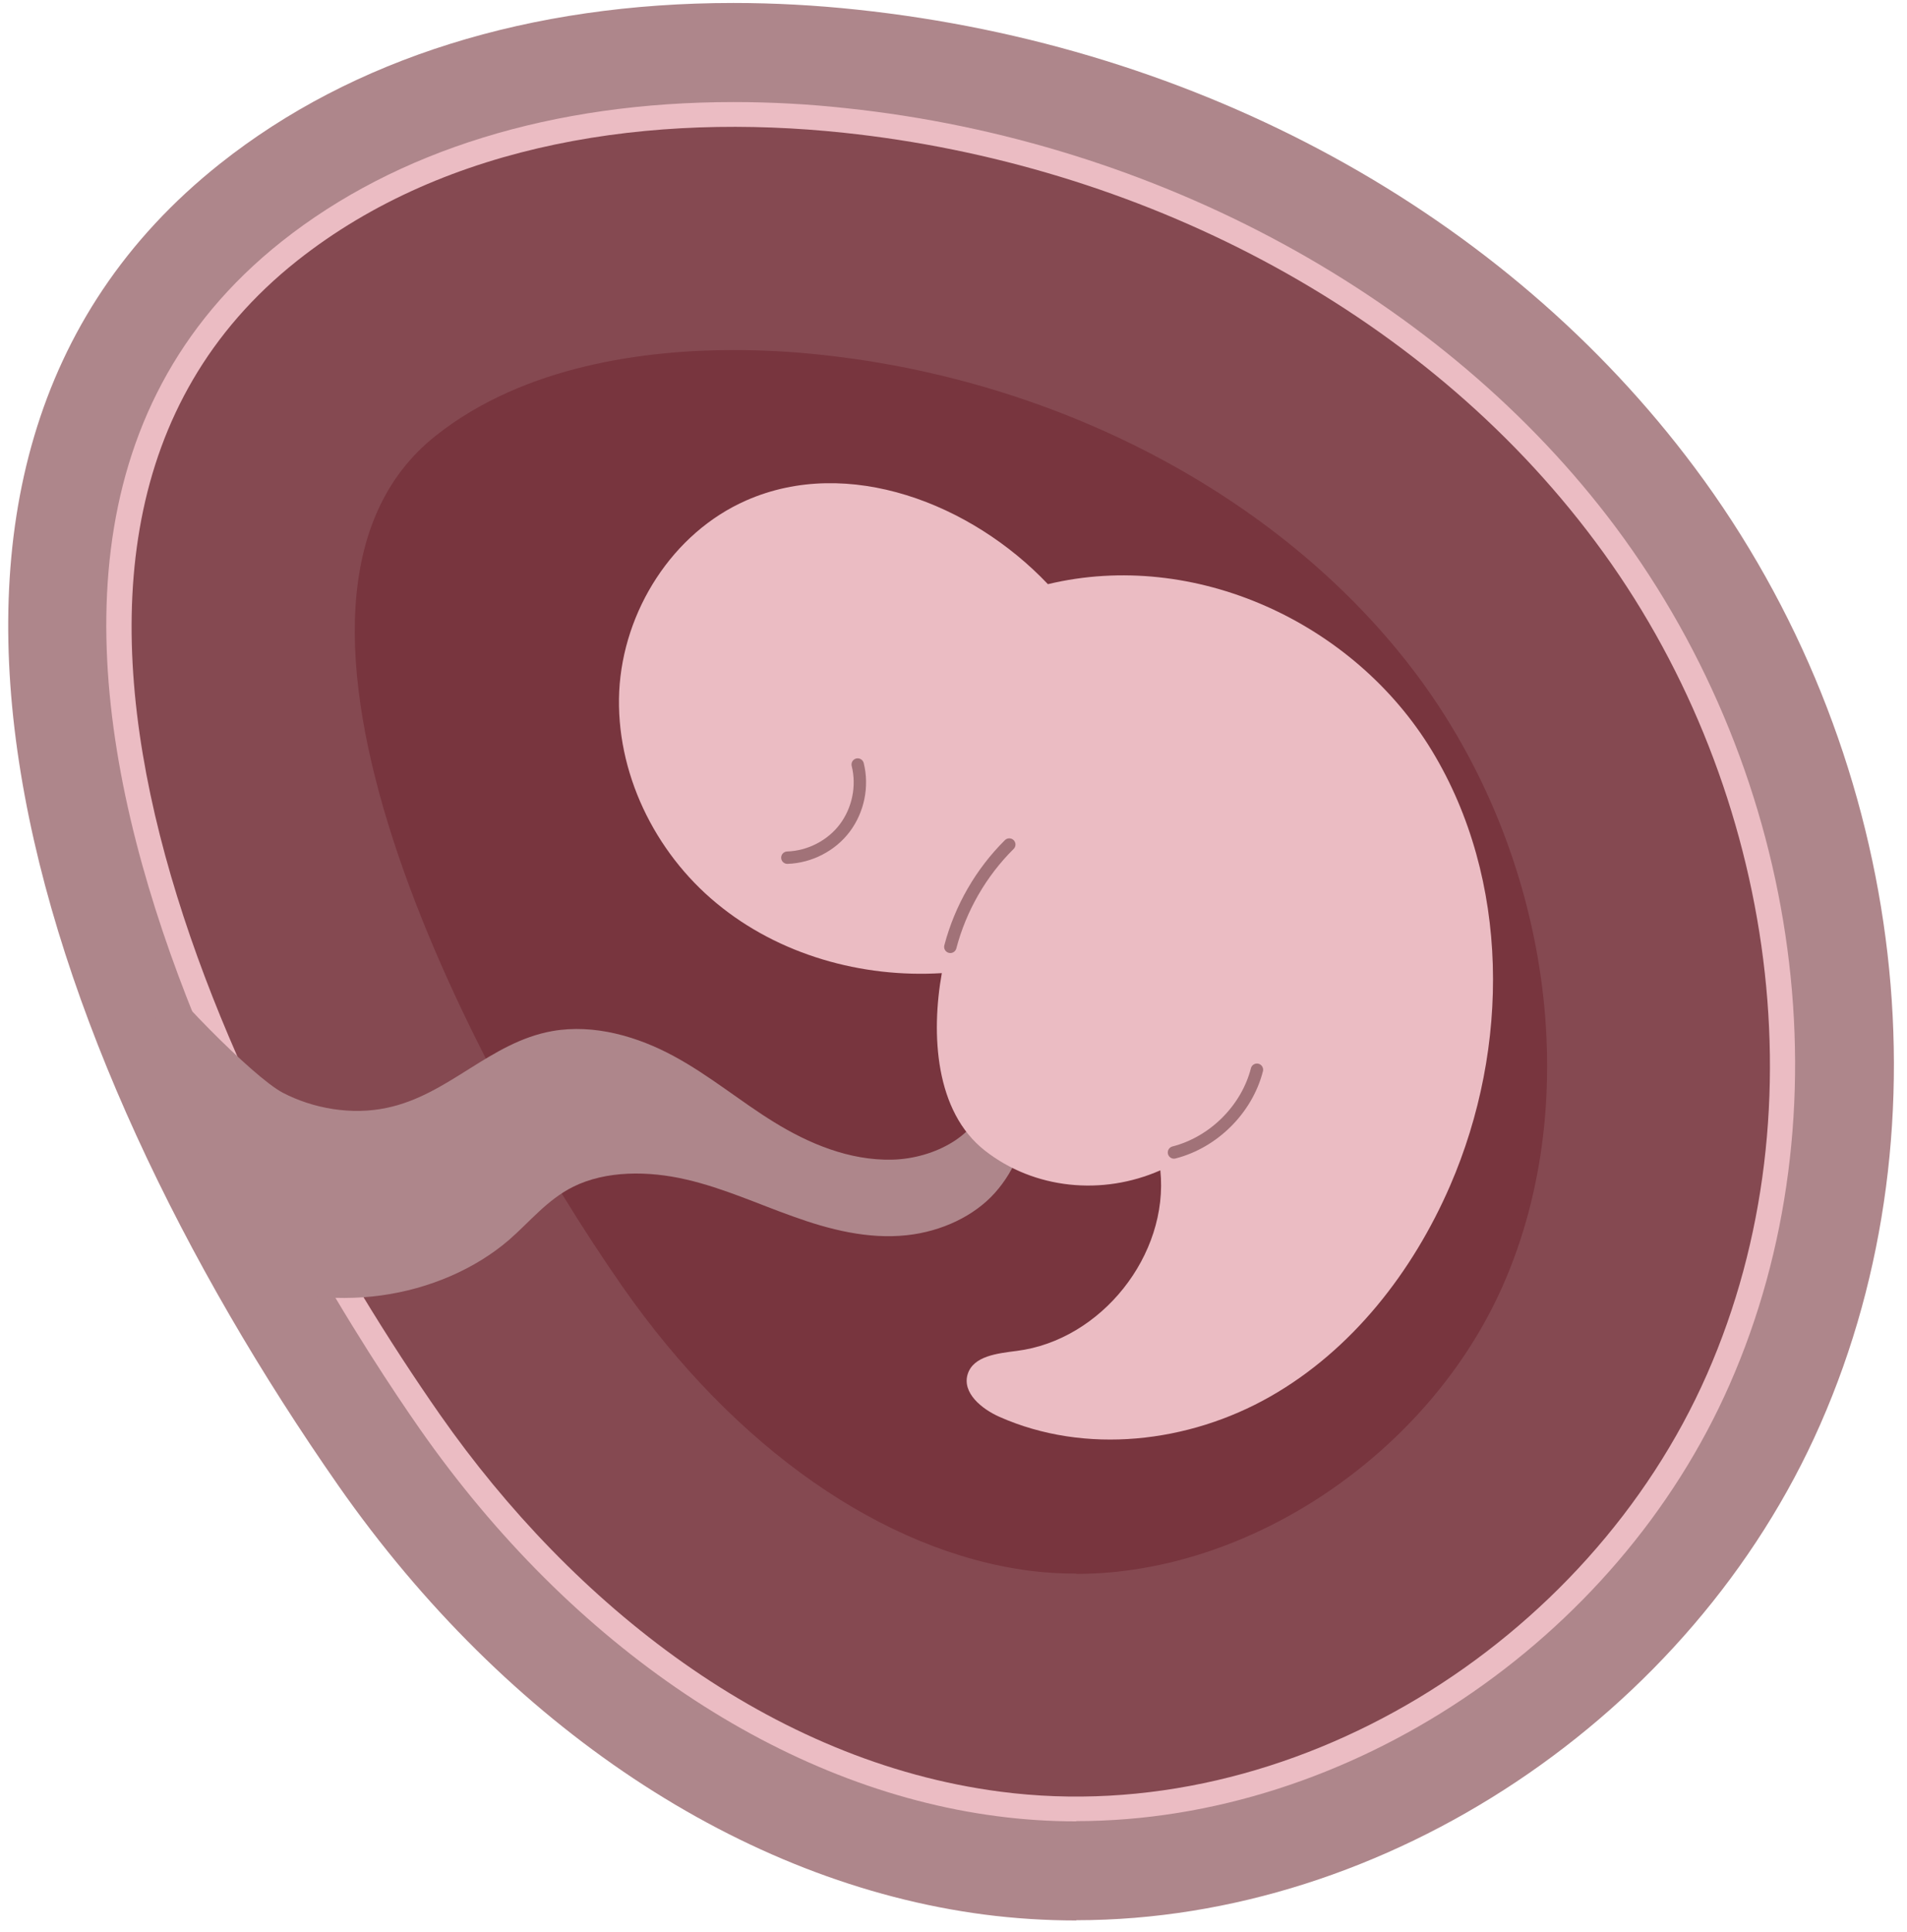 <svg width="77" height="78" viewBox="0 0 77 78" fill="none" xmlns="http://www.w3.org/2000/svg">
<path d="M43.462 77.52C42.212 77.52 40.962 77.44 39.731 77.28C29.962 76 20.462 69.69 13.671 59.98C1.251 42.19 -6.529 18.84 8.881 6.61C14.232 2.36 21.401 0.12 29.611 0.12C31.252 0.12 32.931 0.21 34.611 0.39C48.431 1.86 60.761 8.6 68.431 18.88C76.862 30.17 78.852 45.33 73.501 57.49C68.322 69.28 55.962 77.51 43.462 77.51V77.52Z" fill="#AE868B"/>
<path d="M43.461 73.52C42.391 73.52 41.311 73.45 40.251 73.31C31.591 72.18 23.101 66.48 16.951 57.68C13.021 52.06 -5.729 23.31 11.371 9.75C16.011 6.07 22.321 4.12 29.621 4.12C31.121 4.12 32.651 4.2 34.191 4.37C46.721 5.7 58.321 12.02 65.231 21.27C72.811 31.43 74.621 45.02 69.841 55.88C65.281 66.26 54.431 73.51 43.461 73.51V73.52Z" fill="#EBBCC3"/>
<path d="M11.992 10.53C18.072 5.71 26.372 4.54 34.081 5.36C45.861 6.61 57.342 12.37 64.421 21.87C71.511 31.36 73.692 44.64 68.921 55.48C64.151 66.32 52.132 73.86 40.382 72.32C31.111 71.11 23.131 64.77 17.771 57.11C9.622 45.45 -2.328 21.9 11.992 10.53Z" fill="#854951"/>
<path d="M43.462 63.52C42.822 63.52 42.182 63.48 41.552 63.4C35.672 62.63 29.692 58.46 25.152 51.96C18.872 42.98 9.212 24.23 17.592 17.59C21.192 14.73 26.122 14.13 29.622 14.13C30.762 14.13 31.952 14.19 33.142 14.32C42.952 15.36 51.952 20.2 57.222 27.26C62.602 34.47 64.002 44.36 60.692 51.87C57.722 58.63 50.482 63.53 43.462 63.53V63.52Z" fill="#78353E"/>
<path d="M5.922 38.62C6.532 39.69 10.192 43.47 11.422 44.11C12.652 44.75 14.202 45.02 15.612 44.72C18.122 44.2 19.772 42.07 22.302 41.62C24.002 41.32 25.772 41.85 27.222 42.64C28.662 43.42 29.882 44.45 31.262 45.3C32.642 46.15 34.282 46.85 36.022 46.81C37.762 46.77 39.552 45.77 39.742 44.38C40.172 44.52 40.842 44.68 41.272 44.82C41.522 45.95 41.002 47.22 40.172 48.15C39.342 49.08 38.022 49.71 36.612 49.86C35.052 50.03 33.482 49.63 32.042 49.11C30.602 48.6 29.222 47.96 27.702 47.61C26.192 47.26 24.472 47.24 23.132 47.91C22.082 48.44 21.392 49.32 20.552 50.05C19.192 51.22 17.352 52.02 15.392 52.29C13.432 52.56 11.362 52.29 9.602 51.56C8.822 48.35 5.992 41.88 5.922 38.62Z" fill="#AE868B"/>
<path d="M38.032 39.28C34.792 39.48 31.442 38.54 28.932 36.46C26.422 34.39 24.852 31.16 25.002 27.91C25.162 24.66 27.152 21.51 30.132 20.2C34.242 18.39 39.222 20.32 42.312 23.58C48.222 22.16 54.672 25.11 57.822 30.31C60.972 35.51 60.972 42.28 58.552 47.86C57.042 51.34 54.592 54.49 51.292 56.37C47.992 58.25 43.822 58.73 40.352 57.19C39.632 56.87 38.842 56.22 39.072 55.47C39.302 54.73 40.282 54.63 41.052 54.53C44.462 54.1 47.202 50.66 46.852 47.24C44.522 48.27 41.762 48.01 39.762 46.44C37.762 44.87 37.582 41.76 38.032 39.26V39.28Z" fill="#EBBCC3"/>
<path d="M47.402 46.52C49.002 46.11 50.342 44.78 50.752 43.18" stroke="#A17278" stroke-width="0.5" stroke-linecap="round" stroke-linejoin="round"/>
<path d="M38.372 38.22C38.782 36.66 39.612 35.22 40.752 34.09" stroke="#A17278" stroke-width="0.5" stroke-linecap="round" stroke-linejoin="round"/>
<path d="M31.792 34.62C32.692 34.59 33.572 34.14 34.112 33.42C34.652 32.7 34.852 31.74 34.632 30.86" stroke="#A17278" stroke-width="0.5" stroke-linecap="round" stroke-linejoin="round"/>
</svg>

